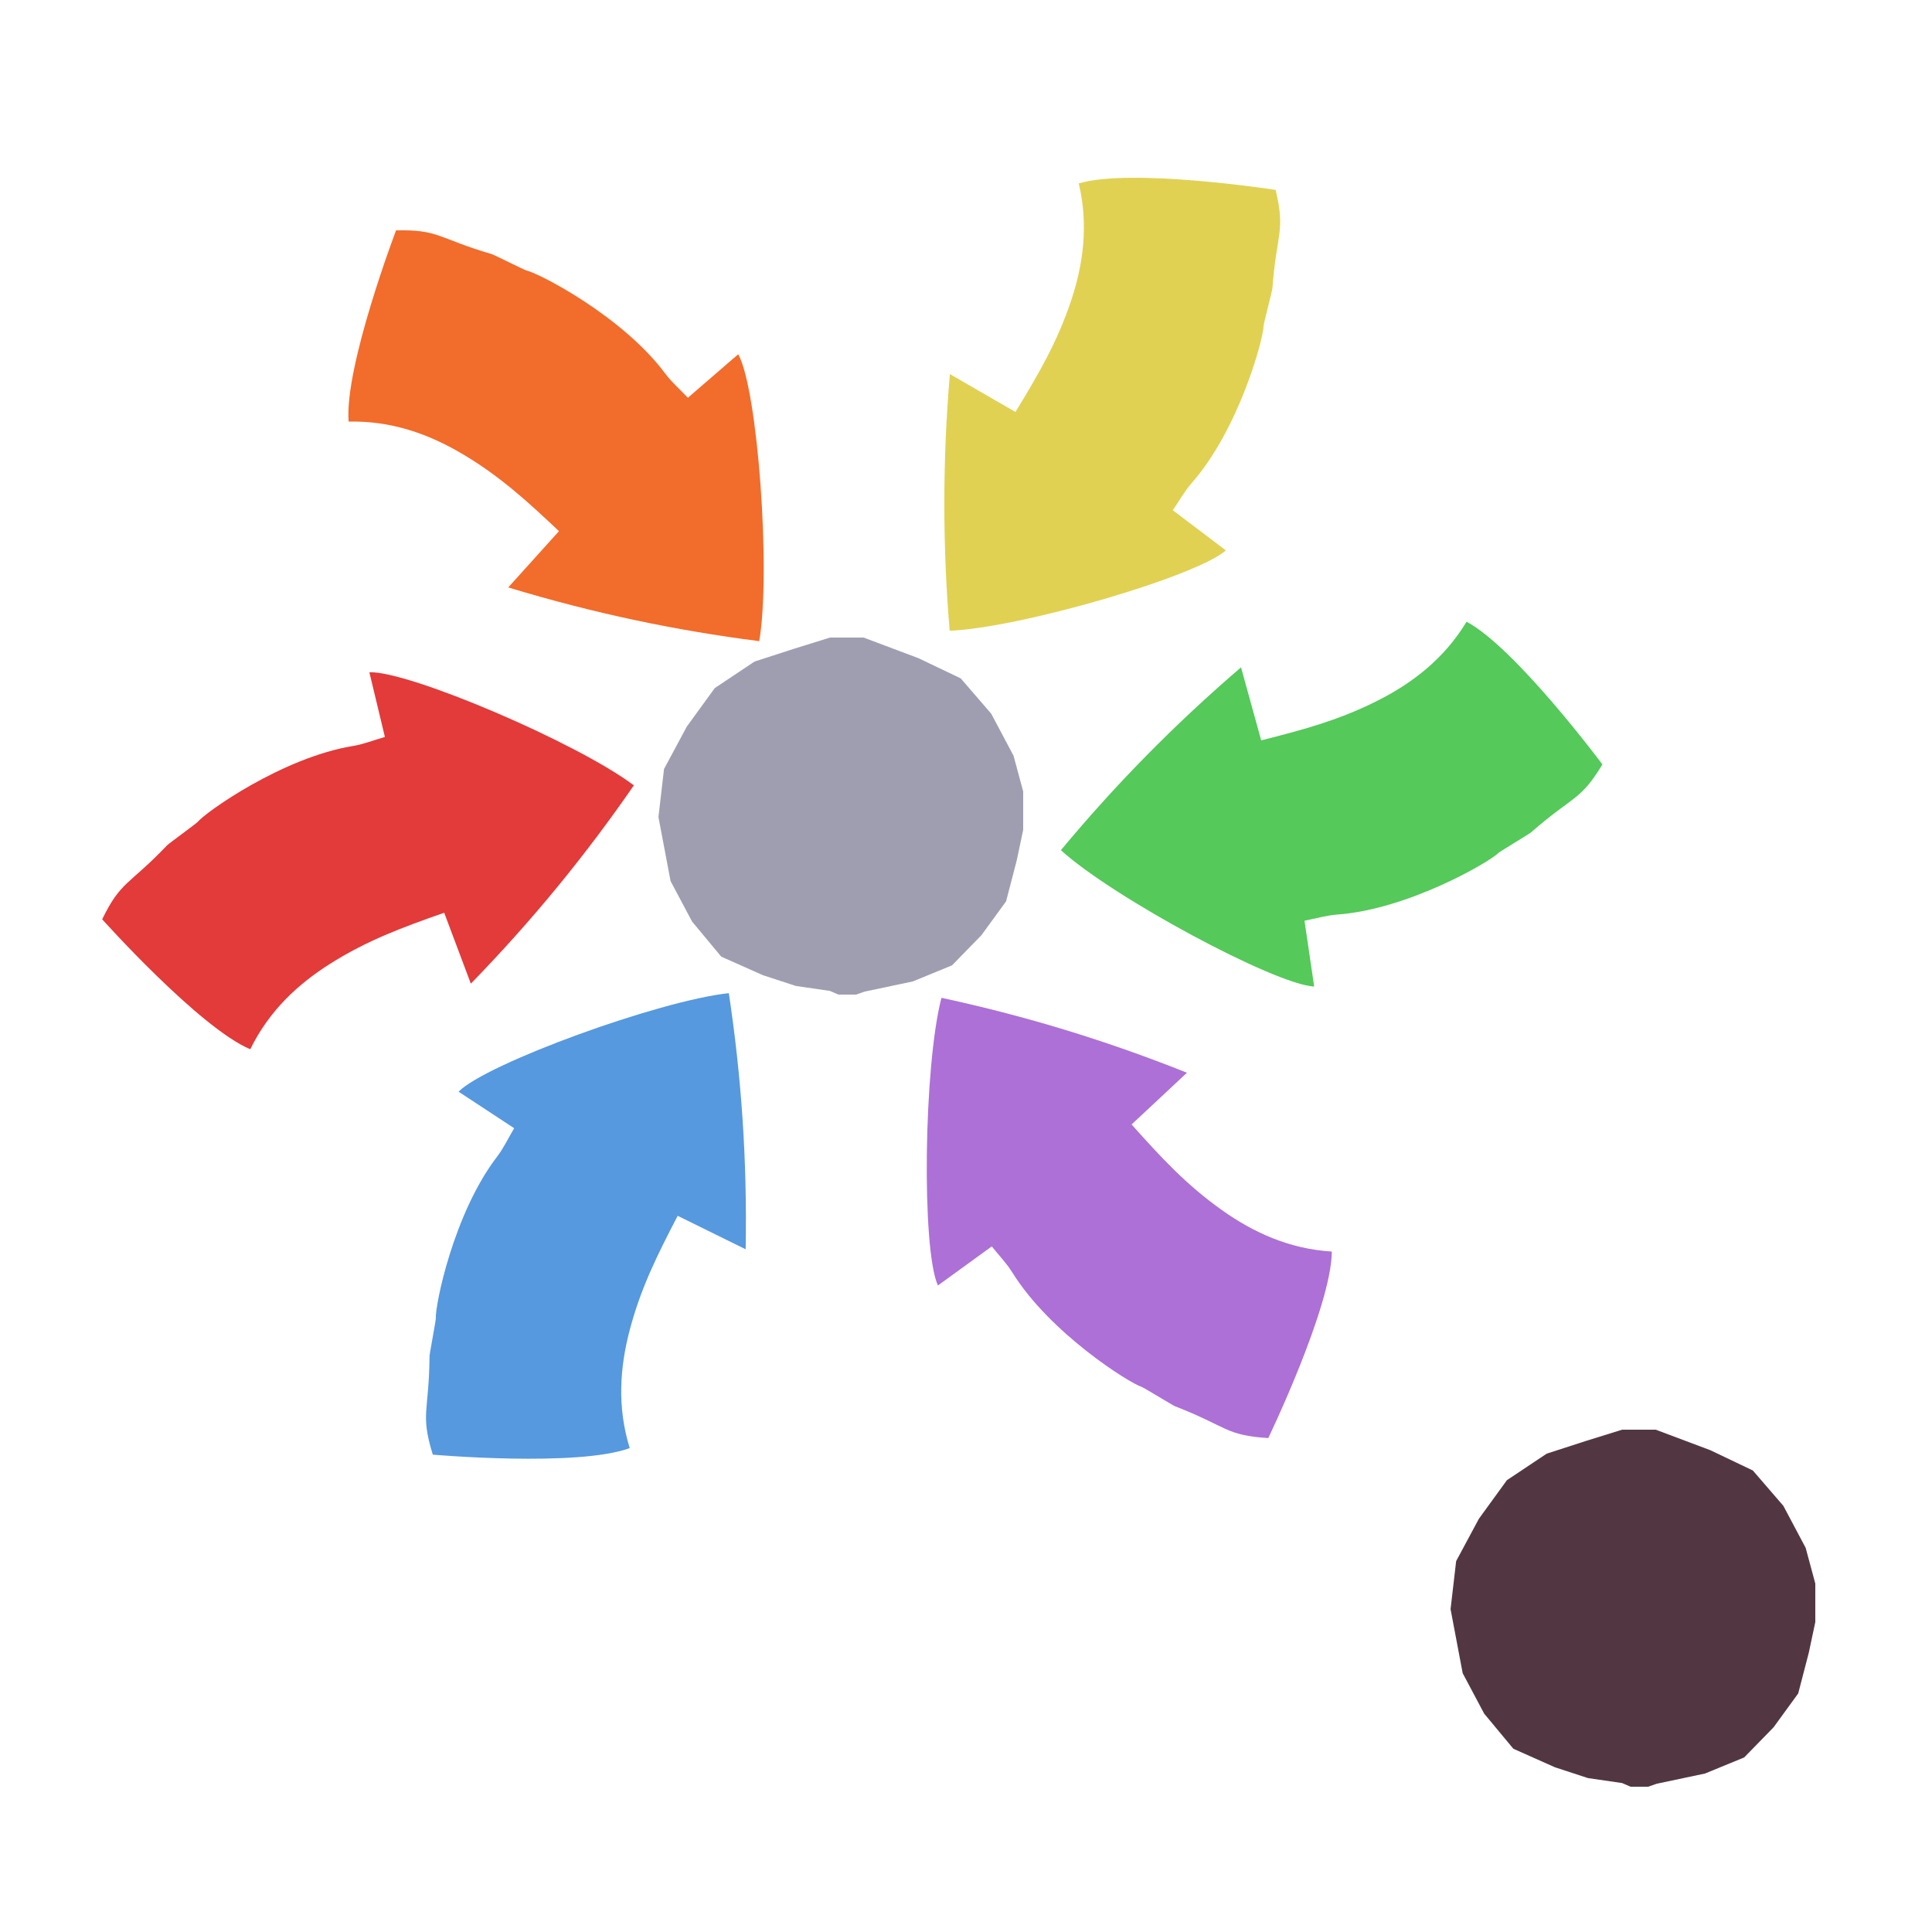 <?xml version="1.0" encoding="iso-8859-1"?>
<!-- Generator: Adobe Illustrator 26.0.1, SVG Export Plug-In . SVG Version: 6.00 Build 0)  -->
<svg version="1.1" xmlns="http://www.w3.org/2000/svg" xmlns:xlink="http://www.w3.org/1999/xlink" x="0px" y="0px"
	 viewBox="0 0 100 100" style="enable-background:new 0 0 100 100;" xml:space="preserve">
<g id="Layer_1">
	<g id="L1_00000183944691580186497120000012658415738921983878_">
		<g>
			<defs>
				<rect id="SVGID_1_" x="34" y="33" width="18.96" height="18.48"/>
			</defs>
			<clipPath id="SVGID_00000121992310570052269920000009609619629574223500_">
				<use xlink:href="#SVGID_1_"  style="overflow:visible;"/>
			</clipPath>
			<g style="clip-path:url(#SVGID_00000121992310570052269920000009609619629574223500_);">
				<defs>
					<rect id="SVGID_00000151507207473743489220000015539152478191980678_" x="34" y="33" width="18.96" height="18.48"/>
				</defs>
				<clipPath id="SVGID_00000170263068617377203000000011631172674615312052_">
					<use xlink:href="#SVGID_00000151507207473743489220000015539152478191980678_"  style="overflow:visible;"/>
				</clipPath>
				<g style="clip-path:url(#SVGID_00000170263068617377203000000011631172674615312052_);">
					<defs>
						
							<rect id="SVGID_00000009571941803829767740000013940240956439164304_" x="34.082" y="32.948" width="19.053" height="18.706"/>
					</defs>
					<clipPath id="SVGID_00000158005691047879165510000012379039270082702755_">
						<use xlink:href="#SVGID_00000009571941803829767740000013940240956439164304_"  style="overflow:visible;"/>
					</clipPath>
					<g style="clip-path:url(#SVGID_00000158005691047879165510000012379039270082702755_);">
						<defs>
							
								<rect id="SVGID_00000004514795926630682750000015424637253238534591_" x="34.082" y="32.948" width="19.053" height="18.706"/>
						</defs>
						<clipPath id="SVGID_00000154414826953368814970000011967164519803894423_">
							<use xlink:href="#SVGID_00000004514795926630682750000015424637253238534591_"  style="overflow:visible;"/>
						</clipPath>
						<polygon style="clip-path:url(#SVGID_00000154414826953368814970000011967164519803894423_);fill:#9F9EB1;" points="
							53.135,41.613 53.033,42.612 52.624,44.541 52.075,46.653 50.799,48.406 49.278,49.966 47.25,50.798 44.753,51.326 
							43.801,51.654 42.961,51.291 41.192,51.033 39.483,50.474 37.331,49.515 35.821,47.698 34.708,45.604 34.081,42.29 
							34.37,39.802 35.548,37.61 36.996,35.616 39.056,34.241 41.076,33.587 43.102,32.956 44.561,32.948 47.529,34.063 
							49.727,35.112 51.306,36.941 52.461,39.116 						"/>
					</g>
				</g>
			</g>
		</g>
	</g>
	<g id="T1_x5F_2_00000173849324960168638190000002981234462994662589_">
		<g>
			<defs>
				
					<rect id="SVGID_00000029746660265394921630000000351353035943870619_" x="20.38" y="8.12" transform="matrix(0.426 -0.904 0.904 0.426 -4.035 38.806)" width="16.4" height="28.929"/>
			</defs>
			<clipPath id="SVGID_00000007417138179409585440000010969854124742808727_">
				<use xlink:href="#SVGID_00000029746660265394921630000000351353035943870619_"  style="overflow:visible;"/>
			</clipPath>
			<g style="clip-path:url(#SVGID_00000007417138179409585440000010969854124742808727_);">
				<defs>
					
						<rect id="SVGID_00000134969154029680645600000018051243035259497105_" x="20.38" y="8.12" transform="matrix(0.426 -0.904 0.904 0.426 -4.035 38.806)" width="16.4" height="28.929"/>
				</defs>
				<clipPath id="SVGID_00000140004361293541793850000009381991669430114474_">
					<use xlink:href="#SVGID_00000134969154029680645600000018051243035259497105_"  style="overflow:visible;"/>
				</clipPath>
				<path style="clip-path:url(#SVGID_00000140004361293541793850000009381991669430114474_);fill:#F26C2B;" d="M18.045,21.822
					c-0.224-2.858,2.455-9.898,2.455-9.898c2.235-0.052,2.161,0.413,4.949,1.227c0.115,0.033,1.7,0.829,1.809,0.853
					c0.623,0.133,4.959,2.354,7.176,5.335c0.325,0.436,0.746,0.8,1.171,1.249c0.896-0.774,1.742-1.506,2.605-2.252
					c1.006,1.773,1.705,11.263,1.087,14.85c-4.324-0.553-8.569-1.44-12.991-2.781c0.96-1.064,1.715-1.9,2.627-2.912
					c-1.682-1.588-3.096-2.876-5.035-4.017C22.206,22.479,20.281,21.77,18.045,21.822"/>
			</g>
		</g>
	</g>
	<g id="T1_x5F_2_00000039829519483951949580000013056584958400846260_">
		<g>
			<defs>
				
					<rect id="SVGID_00000070830218712978564450000007897652237468460983_" x="42.822" y="11.755" transform="matrix(0.228 -0.974 0.974 0.228 24.776 71.17)" width="28.929" height="16.4"/>
			</defs>
			<clipPath id="SVGID_00000000222590279333804700000001463842861001028496_">
				<use xlink:href="#SVGID_00000070830218712978564450000007897652237468460983_"  style="overflow:visible;"/>
			</clipPath>
			<g style="clip-path:url(#SVGID_00000000222590279333804700000001463842861001028496_);">
				<defs>
					
						<rect id="SVGID_00000005251837568746982890000008841292944945092497_" x="42.822" y="11.755" transform="matrix(0.228 -0.974 0.974 0.228 24.776 71.17)" width="28.929" height="16.4"/>
				</defs>
				<clipPath id="SVGID_00000170271107444048223310000000078444601280127364_">
					<use xlink:href="#SVGID_00000005251837568746982890000008841292944945092497_"  style="overflow:visible;"/>
				</clipPath>
				<path style="clip-path:url(#SVGID_00000170271107444048223310000000078444601280127364_);fill:#E1D153;" d="M55.836,9.493
					c2.749-0.815,10.192,0.337,10.192,0.337c0.517,2.176,0.047,2.2-0.168,5.096c-0.008,0.119-0.456,1.835-0.457,1.947
					c0,0.637-1.268,5.341-3.721,8.131c-0.359,0.409-0.627,0.896-0.977,1.406c0.944,0.714,1.836,1.39,2.746,2.078
					c-1.524,1.354-10.66,4.017-14.297,4.16c-0.361-4.344-0.378-8.681,0.011-13.286c1.241,0.717,2.216,1.281,3.396,1.962
					c1.202-1.977,2.167-3.628,2.879-5.762C56.061,13.699,56.353,11.668,55.836,9.493"/>
			</g>
		</g>
	</g>
	<g id="T1_x5F_2_00000024695917130510716430000007514712849793624510_">
		<g>
			<defs>
				
					<rect id="SVGID_00000057834358195482308200000012088880702216394116_" x="55.144" y="32.457" transform="matrix(0.846 -0.534 0.534 0.846 -10.955 43.455)" width="28.929" height="16.4"/>
			</defs>
			<clipPath id="SVGID_00000147197827135330297950000008498967622854091704_">
				<use xlink:href="#SVGID_00000057834358195482308200000012088880702216394116_"  style="overflow:visible;"/>
			</clipPath>
			<g style="clip-path:url(#SVGID_00000147197827135330297950000008498967622854091704_);">
				<defs>
					
						<rect id="SVGID_00000119806917473333442750000017008969678211709330_" x="55.144" y="32.457" transform="matrix(0.846 -0.534 0.534 0.846 -10.955 43.455)" width="28.929" height="16.4"/>
				</defs>
				<clipPath id="SVGID_00000180354440111191610980000012115892849772363152_">
					<use xlink:href="#SVGID_00000119806917473333442750000017008969678211709330_"  style="overflow:visible;"/>
				</clipPath>
				<path style="clip-path:url(#SVGID_00000180354440111191610980000012115892849772363152_);fill:#55C95A;" d="M75.91,32.18
					c2.531,1.346,7.031,7.387,7.031,7.387c-1.157,1.914-1.509,1.601-3.693,3.516c-0.09,0.079-1.612,0.989-1.691,1.068
					c-0.447,0.454-4.649,2.919-8.354,3.188c-0.543,0.04-1.076,0.199-1.682,0.318c0.172,1.171,0.334,2.278,0.501,3.407
					c-2.036-0.104-10.417-4.611-13.11-7.058c2.788-3.351,5.817-6.455,9.323-9.465c0.382,1.382,0.682,2.467,1.045,3.78
					c2.243-0.566,4.089-1.067,6.093-2.09C73.121,35.338,74.753,34.094,75.91,32.18"/>
			</g>
		</g>
	</g>
	<g id="T1_x5F_2_00000183938222274945521590000002079176419934323855_">
		<g>
			<defs>
				
					<rect id="SVGID_00000030481667227313381790000003902410488726353795_" x="50.304" y="48.658" transform="matrix(0.502 -0.865 0.865 0.502 -25.456 82.041)" width="16.4" height="28.929"/>
			</defs>
			<clipPath id="SVGID_00000060004788059686580150000018168175545707496364_">
				<use xlink:href="#SVGID_00000030481667227313381790000003902410488726353795_"  style="overflow:visible;"/>
			</clipPath>
			<g style="clip-path:url(#SVGID_00000060004788059686580150000018168175545707496364_);">
				<defs>
					
						<rect id="SVGID_00000010278161450387542950000001779395591019270312_" x="50.304" y="48.658" transform="matrix(0.502 -0.865 0.865 0.502 -25.456 82.041)" width="16.4" height="28.929"/>
				</defs>
				<clipPath id="SVGID_00000183214877317305042000000003864375201201710217_">
					<use xlink:href="#SVGID_00000010278161450387542950000001779395591019270312_"  style="overflow:visible;"/>
				</clipPath>
				<path style="clip-path:url(#SVGID_00000183214877317305042000000003864375201201710217_);fill:#AD70D6;" d="M68.935,64.781
					c-0.021,2.867-3.289,9.653-3.289,9.653c-2.232-0.139-2.118-0.596-4.826-1.645c-0.112-0.043-1.623-0.971-1.73-1.004
					c-0.609-0.186-4.74-2.768-6.695-5.927c-0.287-0.462-0.675-0.861-1.061-1.344c-0.958,0.695-1.864,1.352-2.787,2.022
					c-0.851-1.852-0.739-11.368,0.183-14.889c4.261,0.919,8.415,2.165,12.707,3.878c-1.048,0.978-1.871,1.747-2.866,2.677
					c1.541,1.726,2.84,3.129,4.674,4.432C64.845,63.771,66.704,64.642,68.935,64.781"/>
			</g>
		</g>
	</g>
	<g id="T1_x5F_2_00000065786973702935426360000008070912151096546192_">
		<g>
			<defs>
				
					<rect id="SVGID_00000038383726943759891750000012232182530454546333_" x="4.006" y="37.102" transform="matrix(0.794 -0.608 0.608 0.794 -23.726 20.545)" width="28.929" height="16.4"/>
			</defs>
			<clipPath id="SVGID_00000176730736295973802830000013751815467606121917_">
				<use xlink:href="#SVGID_00000038383726943759891750000012232182530454546333_"  style="overflow:visible;"/>
			</clipPath>
			<g style="clip-path:url(#SVGID_00000176730736295973802830000013751815467606121917_);">
				<defs>
					
						<rect id="SVGID_00000041256318484298574210000008096947396051592126_" x="4.006" y="37.102" transform="matrix(0.794 -0.608 0.608 0.794 -23.726 20.545)" width="28.929" height="16.4"/>
				</defs>
				<clipPath id="SVGID_00000135686082858895236670000018437335910605465763_">
					<use xlink:href="#SVGID_00000041256318484298574210000008096947396051592126_"  style="overflow:visible;"/>
				</clipPath>
				<path style="clip-path:url(#SVGID_00000135686082858895236670000018437335910605465763_);fill:#E33A3A;" d="M12.954,54.309
					c-2.642-1.114-7.665-6.727-7.665-6.727c0.981-2.009,1.36-1.73,3.363-3.832c0.082-0.087,1.517-1.129,1.588-1.215
					c0.404-0.492,4.369-3.323,8.035-3.924c0.537-0.088,1.054-0.295,1.647-0.467c-0.276-1.151-0.537-2.239-0.804-3.348
					c2.037-0.079,10.788,3.659,13.69,5.855c-2.477,3.587-5.215,6.95-8.437,10.263c-0.504-1.342-0.9-2.396-1.38-3.671
					c-2.183,0.765-3.977,1.43-5.881,2.627C15.449,50.915,13.935,52.3,12.954,54.309"/>
			</g>
		</g>
	</g>
	<g id="T1_x5F_2_00000176747212796057099440000007371701413415715733_">
		<g>
			<defs>
				
					<rect id="SVGID_00000182486199095277728490000010413849138958081697_" x="15.987" y="56.409" transform="matrix(0.163 -0.987 0.987 0.163 -38.262 84.104)" width="28.929" height="16.4"/>
			</defs>
			<clipPath id="SVGID_00000014591688922457326220000013631767726070312873_">
				<use xlink:href="#SVGID_00000182486199095277728490000010413849138958081697_"  style="overflow:visible;"/>
			</clipPath>
			<g style="clip-path:url(#SVGID_00000014591688922457326220000013631767726070312873_);">
				<defs>
					
						<rect id="SVGID_00000080204589072244084200000017924798860592842907_" x="15.987" y="56.409" transform="matrix(0.163 -0.987 0.987 0.163 -38.262 84.104)" width="28.929" height="16.4"/>
				</defs>
				<clipPath id="SVGID_00000135683685433184462120000017228661006402699922_">
					<use xlink:href="#SVGID_00000080204589072244084200000017924798860592842907_"  style="overflow:visible;"/>
				</clipPath>
				<path style="clip-path:url(#SVGID_00000135683685433184462120000017228661006402699922_);fill:#5699DE;" d="M32.594,74.952
					c-2.689,0.995-10.192,0.341-10.192,0.341c-0.66-2.136-0.193-2.192-0.17-5.096c0.001-0.12,0.333-1.862,0.327-1.973
					c-0.042-0.635,0.911-5.413,3.173-8.36c0.331-0.432,0.566-0.936,0.881-1.468c-0.989-0.65-1.924-1.265-2.878-1.891
					c1.431-1.452,10.37-4.715,13.989-5.099c0.649,4.311,0.954,8.637,0.871,13.257c-1.286-0.633-2.296-1.131-3.518-1.733
					c-1.068,2.052-1.921,3.764-2.49,5.94C32.09,70.77,31.933,72.816,32.594,74.952"/>
			</g>
		</g>
	</g>
	<g id="L1_00000125565504152316137340000001645805164104025014_">
		<g>
			<defs>
				<rect id="SVGID_00000084490243380313057400000007634399865405079189_" x="75" y="74" width="18.96" height="18.48"/>
			</defs>
			<clipPath id="SVGID_00000112626103892572725180000006251489816565835688_">
				<use xlink:href="#SVGID_00000084490243380313057400000007634399865405079189_"  style="overflow:visible;"/>
			</clipPath>
			<g style="clip-path:url(#SVGID_00000112626103892572725180000006251489816565835688_);">
				<defs>
					<rect id="SVGID_00000151519369972130794650000004283398934448479907_" x="75" y="74" width="18.96" height="18.48"/>
				</defs>
				<clipPath id="SVGID_00000145031322961826955180000012918320419503298734_">
					<use xlink:href="#SVGID_00000151519369972130794650000004283398934448479907_"  style="overflow:visible;"/>
				</clipPath>
				<g style="clip-path:url(#SVGID_00000145031322961826955180000012918320419503298734_);">
					<defs>
						
							<rect id="SVGID_00000168801088467186548160000011655293217388300698_" x="75.082" y="73.948" width="19.053" height="18.706"/>
					</defs>
					<clipPath id="SVGID_00000168831497572941310080000011963675196886792893_">
						<use xlink:href="#SVGID_00000168801088467186548160000011655293217388300698_"  style="overflow:visible;"/>
					</clipPath>
					<g style="clip-path:url(#SVGID_00000168831497572941310080000011963675196886792893_);">
						<defs>
							
								<rect id="SVGID_00000029739701317943051100000009812587819701258115_" x="75.082" y="73.948" width="19.053" height="18.706"/>
						</defs>
						<clipPath id="SVGID_00000036233813386745866050000012741089264669084570_">
							<use xlink:href="#SVGID_00000029739701317943051100000009812587819701258115_"  style="overflow:visible;"/>
						</clipPath>
						<polygon style="clip-path:url(#SVGID_00000036233813386745866050000012741089264669084570_);fill:#523742;" points="
							94.135,82.613 94.033,83.612 93.624,85.541 93.075,87.653 91.799,89.406 90.278,90.966 88.25,91.798 85.753,92.326 
							84.801,92.654 83.961,92.291 82.192,92.033 80.483,91.474 78.331,90.515 76.821,88.698 75.708,86.604 75.081,83.29 
							75.37,80.802 76.548,78.61 77.996,76.616 80.056,75.241 82.076,74.587 84.102,73.956 85.561,73.948 88.529,75.063 
							90.727,76.112 92.306,77.941 93.461,80.116 						"/>
					</g>
				</g>
			</g>
		</g>
	</g>
</g>
<g id="Layer_2">
	<g id="Layer_3">
	</g>
</g>
</svg>
